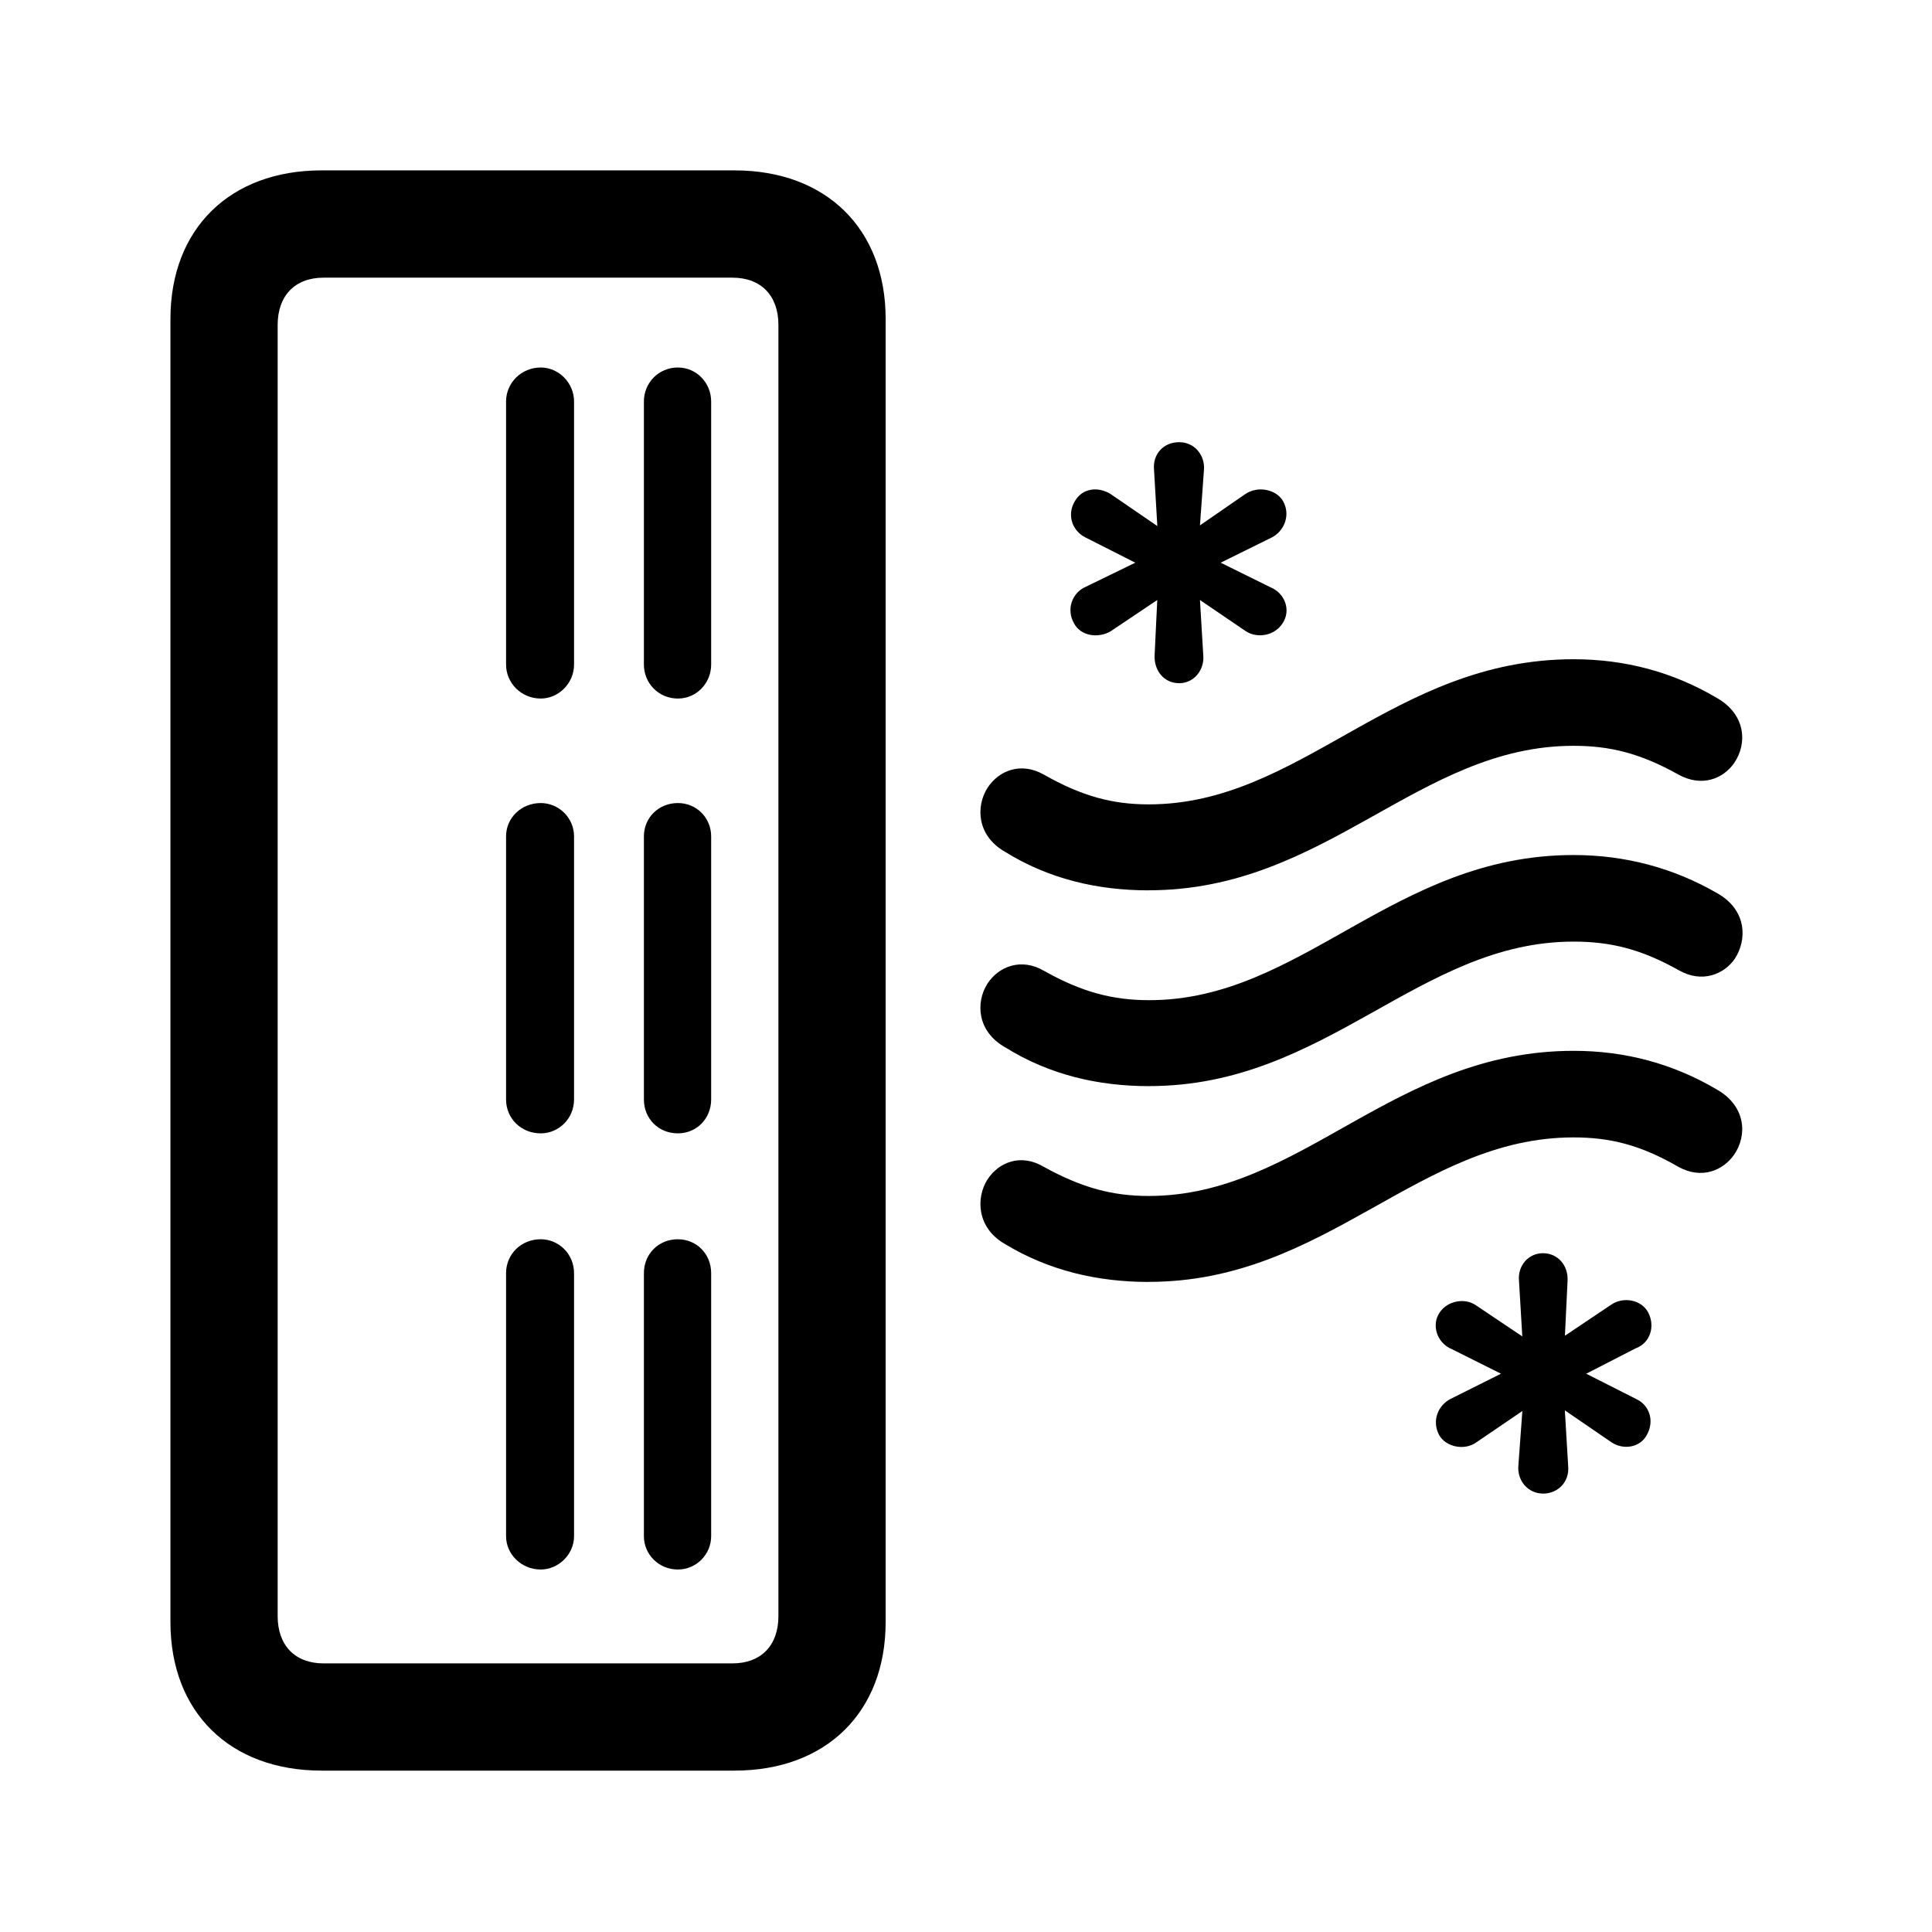 <!-- Generated by IcoMoon.io -->
<svg version="1.1" xmlns="http://www.w3.org/2000/svg" width="32" height="32" viewBox="0 0 32 32">
<title>air-conditioner-vertical</title>
<path d="M19.533 11.316c0.243 0 0.419-0.221 0.397-0.463l-0.055-0.915 0.761 0.518c0.187 0.121 0.474 0.077 0.607-0.132 0.143-0.21 0.044-0.496-0.198-0.596l-0.827-0.408 0.849-0.419c0.21-0.11 0.309-0.375 0.187-0.596-0.11-0.199-0.419-0.265-0.629-0.121l-0.75 0.518 0.066-0.915c0.022-0.243-0.154-0.463-0.408-0.463-0.265 0-0.441 0.199-0.419 0.452l0.055 0.937-0.772-0.529c-0.21-0.132-0.474-0.099-0.596 0.121-0.132 0.221-0.044 0.485 0.176 0.596l0.827 0.419-0.816 0.397c-0.232 0.099-0.331 0.375-0.199 0.607 0.11 0.21 0.397 0.254 0.607 0.132l0.772-0.518-0.044 0.915c-0.011 0.254 0.154 0.463 0.408 0.463zM25.555 24.739c0.254 0 0.441-0.199 0.419-0.452l-0.055-0.927 0.772 0.529c0.198 0.132 0.474 0.088 0.585-0.121 0.132-0.232 0.044-0.496-0.176-0.596l-0.827-0.419 0.816-0.419c0.243-0.088 0.331-0.364 0.21-0.596-0.11-0.21-0.408-0.265-0.607-0.132l-0.772 0.518 0.044-0.915c0.011-0.254-0.165-0.452-0.408-0.452s-0.419 0.209-0.397 0.452l0.055 0.926-0.772-0.518c-0.177-0.121-0.463-0.077-0.596 0.121-0.143 0.209-0.044 0.507 0.199 0.607l0.816 0.408-0.838 0.419c-0.209 0.11-0.309 0.364-0.187 0.596 0.11 0.198 0.419 0.265 0.618 0.121l0.761-0.518-0.066 0.904c-0.022 0.243 0.154 0.463 0.408 0.463zM5.327 29.327h6.838c1.522 0 2.504-0.971 2.504-2.46v-21.585c0-1.489-0.982-2.46-2.504-2.46h-6.838c-1.522 0-2.504 0.971-2.504 2.46v21.585c0 1.489 0.982 2.46 2.504 2.46zM5.36 27.551c-0.474 0-0.761-0.298-0.761-0.783v-21.386c0-0.485 0.287-0.783 0.761-0.783h6.772c0.474 0 0.761 0.298 0.761 0.783v21.386c0 0.485-0.287 0.783-0.761 0.783h-6.772zM11.228 11.57c0.309 0 0.551-0.254 0.551-0.563v-4.357c0-0.309-0.243-0.563-0.551-0.563-0.32 0-0.563 0.254-0.563 0.563v4.357c0 0.309 0.243 0.563 0.563 0.563zM8.956 11.57c0.298 0 0.552-0.254 0.552-0.563v-4.357c0-0.309-0.254-0.563-0.552-0.563-0.32 0-0.574 0.254-0.574 0.563v4.357c0 0.309 0.254 0.563 0.574 0.563zM11.228 18.772c0.309 0 0.551-0.243 0.551-0.562v-4.357c0-0.309-0.243-0.552-0.551-0.552-0.32 0-0.563 0.243-0.563 0.552v4.357c0 0.32 0.243 0.562 0.563 0.562zM8.956 18.772c0.298 0 0.552-0.243 0.552-0.562v-4.357c0-0.309-0.254-0.552-0.552-0.552-0.32 0-0.574 0.243-0.574 0.552v4.357c0 0.32 0.254 0.562 0.574 0.562zM11.228 25.996c0.309 0 0.551-0.254 0.551-0.551v-4.357c0-0.32-0.243-0.562-0.551-0.562-0.32 0-0.563 0.243-0.563 0.562v4.357c0 0.298 0.243 0.551 0.563 0.551zM8.956 25.996c0.298 0 0.552-0.254 0.552-0.551v-4.357c0-0.32-0.254-0.562-0.552-0.562-0.32 0-0.574 0.243-0.574 0.562v4.357c0 0.298 0.254 0.551 0.574 0.551zM19.026 14.746c2.945 0 4.467-2.393 7.037-2.393 0.596 0 1.103 0.121 1.732 0.474 0.397 0.221 0.75 0.066 0.927-0.187 0.221-0.32 0.199-0.805-0.287-1.081-0.728-0.43-1.522-0.64-2.371-0.64-2.989 0-4.511 2.404-7.037 2.404-0.596 0-1.103-0.132-1.743-0.496-0.375-0.21-0.739-0.066-0.927 0.221-0.198 0.309-0.176 0.794 0.287 1.059 0.728 0.452 1.533 0.64 2.382 0.64zM19.037 17.989c2.934 0 4.467-2.393 7.026-2.393 0.607 0 1.114 0.121 1.743 0.474 0.386 0.221 0.75 0.066 0.926-0.187 0.21-0.32 0.199-0.805-0.276-1.081-0.739-0.43-1.544-0.64-2.393-0.64-2.978 0-4.5 2.404-7.026 2.404-0.607 0-1.114-0.132-1.743-0.485-0.375-0.221-0.75-0.077-0.938 0.21-0.198 0.309-0.176 0.794 0.298 1.059 0.728 0.452 1.533 0.64 2.382 0.64zM19.026 21.232c2.945 0 4.467-2.393 7.037-2.393 0.596 0 1.103 0.121 1.732 0.485 0.397 0.221 0.75 0.055 0.927-0.198 0.221-0.32 0.199-0.805-0.287-1.081-0.728-0.43-1.522-0.64-2.371-0.64-2.989 0-4.511 2.404-7.037 2.404-0.596 0-1.103-0.132-1.743-0.485-0.375-0.221-0.739-0.077-0.927 0.21-0.198 0.309-0.176 0.805 0.287 1.070 0.728 0.441 1.533 0.629 2.382 0.629z"></path>
</svg>
